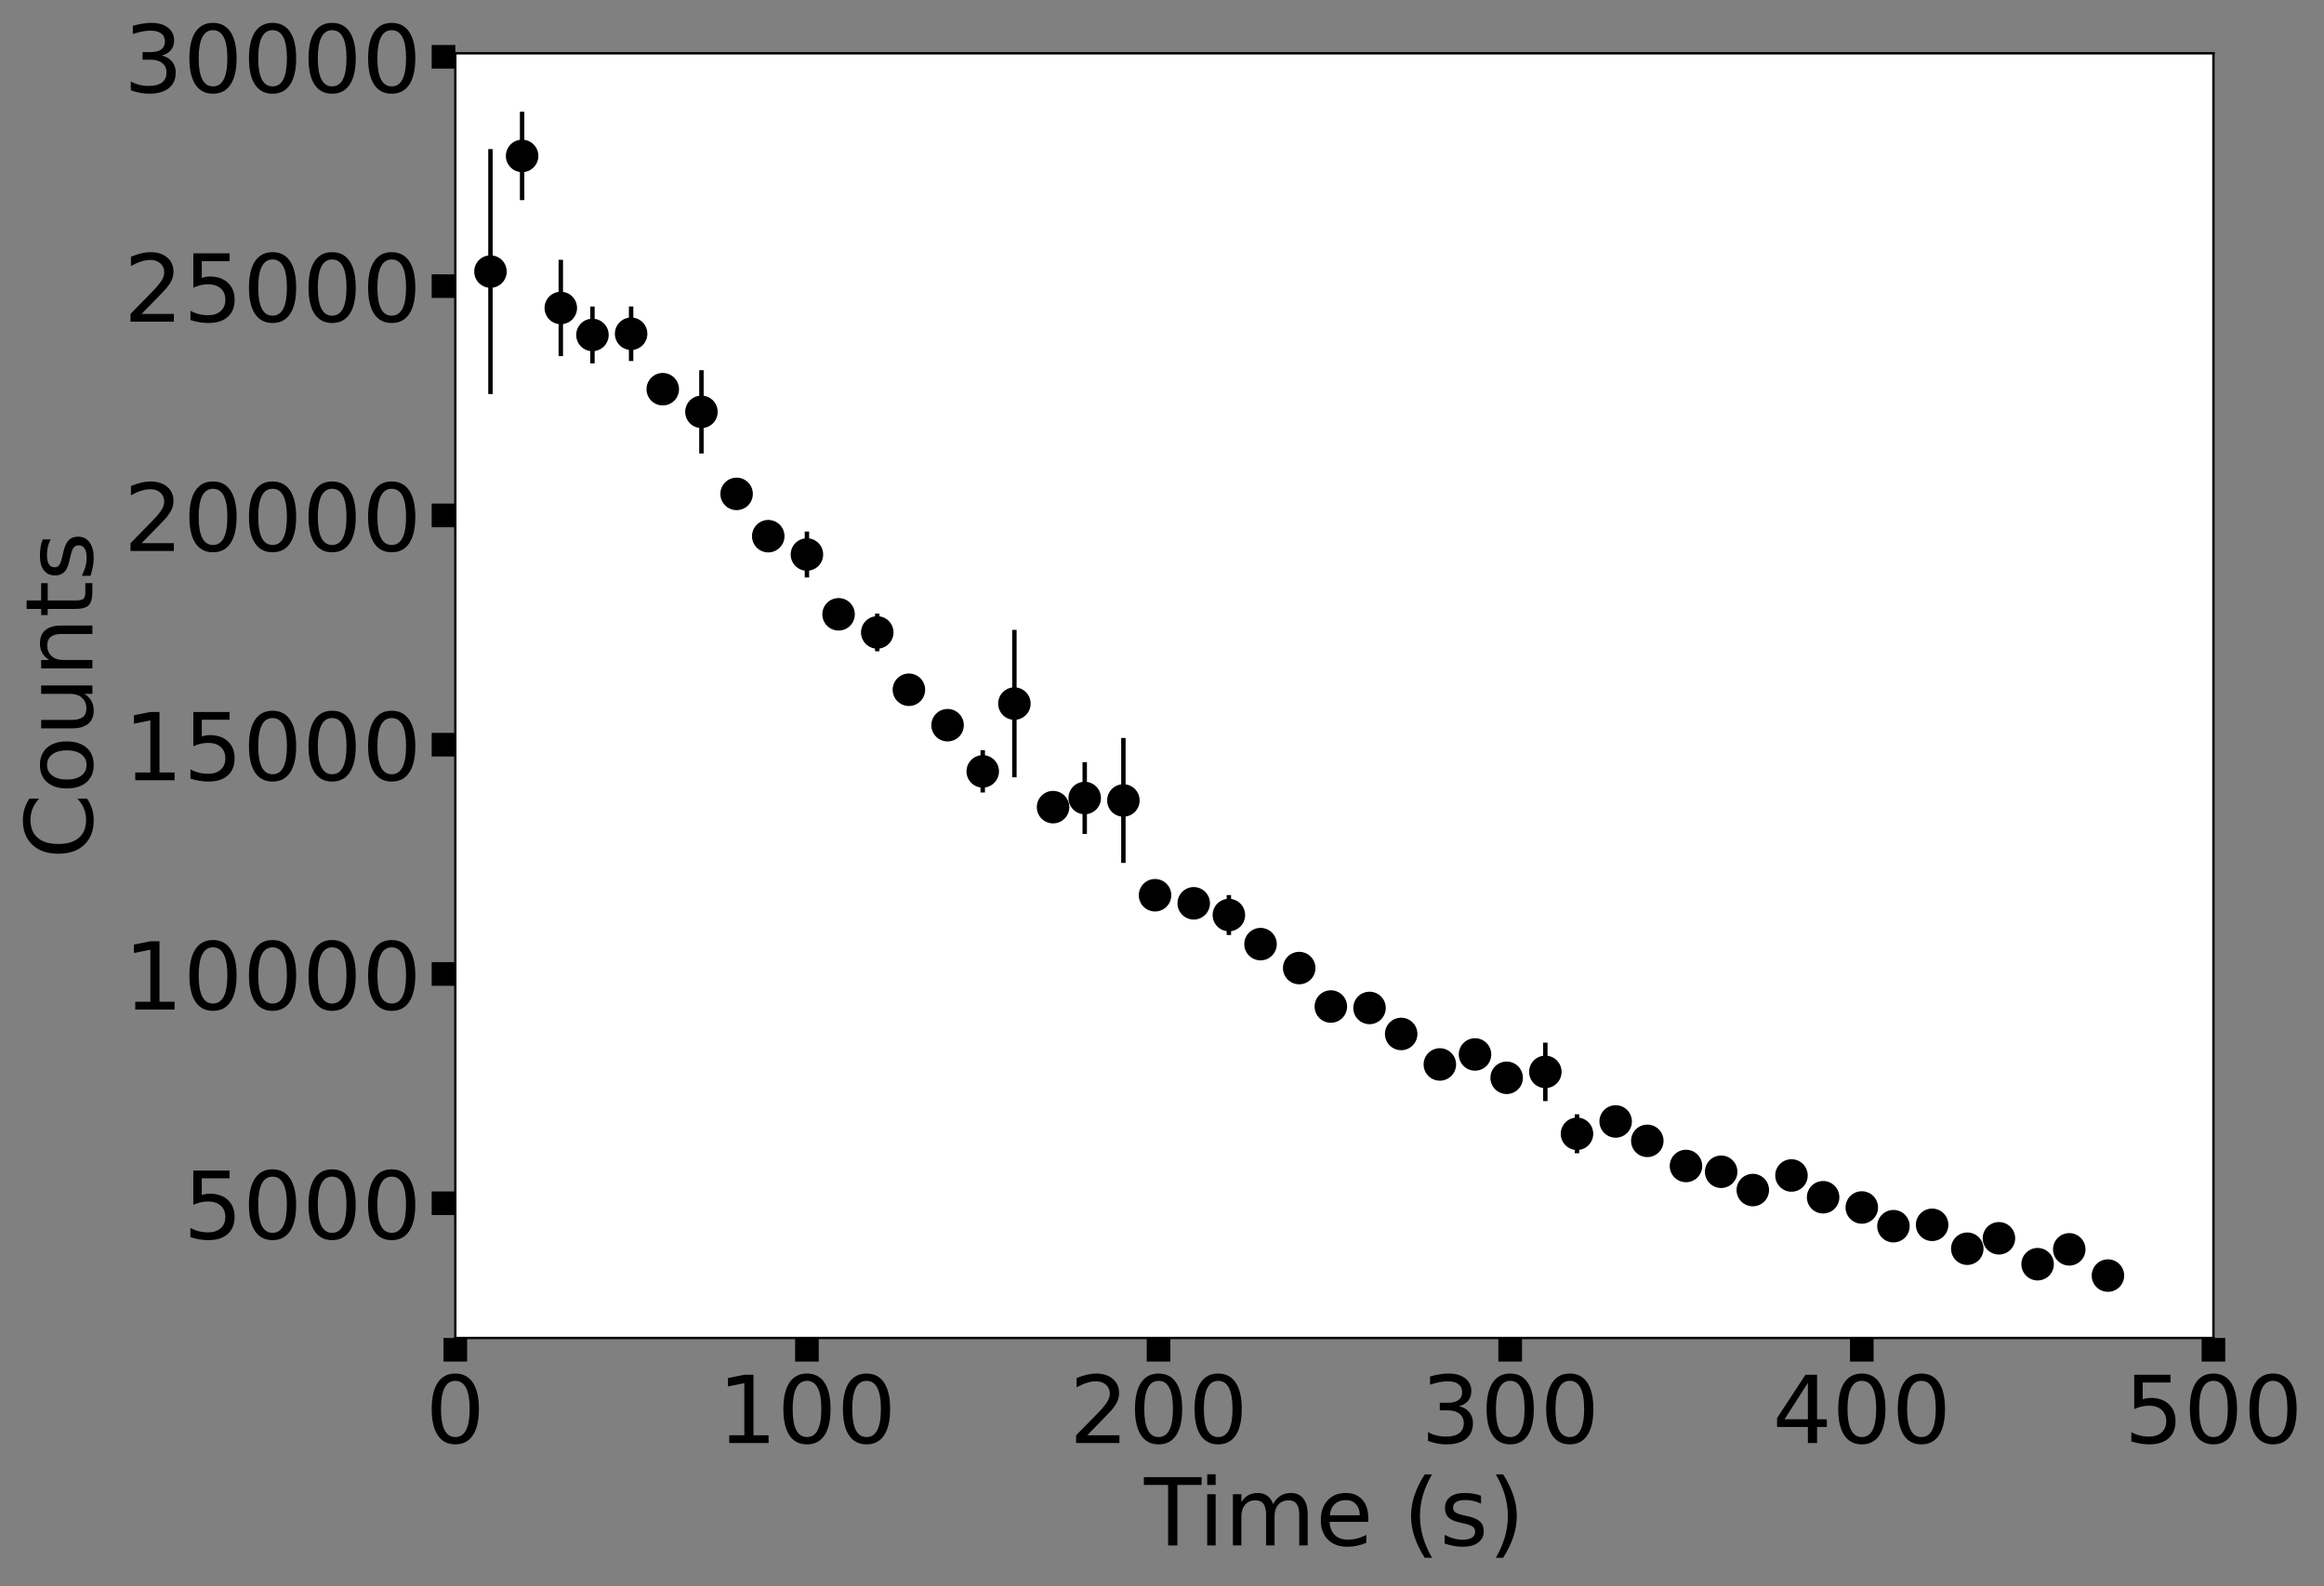 <?xml version="1.0" encoding="utf-8" standalone="no"?>
<!DOCTYPE svg PUBLIC "-//W3C//DTD SVG 1.1//EN"
  "http://www.w3.org/Graphics/SVG/1.1/DTD/svg11.dtd">
<!-- Created with matplotlib (https://matplotlib.org/) -->
<svg height="536.951pt" version="1.1" viewBox="0 0 786.777 536.951" width="786.777pt" xmlns="http://www.w3.org/2000/svg" xmlns:xlink="http://www.w3.org/1999/xlink">
 <rect x="0" y="0" width="786.777" height="536.951" fill="#808080" stroke="none"/>
 <defs>
  <style type="text/css">*{stroke-linecap:butt;stroke-linejoin:round;}</style>
 </defs>
 <g id="figure_1">
  <g id="patch_1">
   <path d="M 0 536.951 
L 786.777 536.951 
L 786.777 0 
L 0 0 
z
" style="fill:none;"/>
  </g>
  <g id="axes_1">
   <g id="patch_2">
    <path d="M 154.142 452.931 
L 749.342 452.931 
L 749.342 18.051 
L 154.142 18.051 
z
" style="fill:#ffffff;"/>
   </g>
   <g id="matplotlib.axis_1">
    <g id="xtick_1">
     <g id="line2d_1">
      <defs>
       <path d="M 0 0 
L 0 8 
" id="mfafb8104f2" style="stroke:#000000;stroke-width:8;"/>
      </defs>
      <g>
       <use style="stroke:#000000;stroke-width:8;" x="154.142" xlink:href="#mfafb8104f2" y="452.931"/>
      </g>
     </g>
     <g id="text_1">
      <!-- 0 -->
      <g transform="translate(144.064 488.503)scale(0.317 -0.317)">
       <defs>
        <path d="M 31.781 66.406 
Q 24.172 66.406 20.328 58.906 
Q 16.5 51.422 16.5 36.375 
Q 16.5 21.391 20.328 13.891 
Q 24.172 6.391 31.781 6.391 
Q 39.453 6.391 43.281 13.891 
Q 47.125 21.391 47.125 36.375 
Q 47.125 51.422 43.281 58.906 
Q 39.453 66.406 31.781 66.406 
z
M 31.781 74.219 
Q 44.047 74.219 50.516 64.516 
Q 56.984 54.828 56.984 36.375 
Q 56.984 17.969 50.516 8.266 
Q 44.047 -1.422 31.781 -1.422 
Q 19.531 -1.422 13.062 8.266 
Q 6.594 17.969 6.594 36.375 
Q 6.594 54.828 13.062 64.516 
Q 19.531 74.219 31.781 74.219 
z
" id="DejaVuSans-48"/>
       </defs>
       <use xlink:href="#DejaVuSans-48"/>
      </g>
     </g>
    </g>
    <g id="xtick_2">
     <g id="line2d_2">
      <g>
       <use style="stroke:#000000;stroke-width:8;" x="273.182" xlink:href="#mfafb8104f2" y="452.931"/>
      </g>
     </g>
     <g id="text_2">
      <!-- 100 -->
      <g transform="translate(242.948 488.503)scale(0.317 -0.317)">
       <defs>
        <path d="M 12.406 8.297 
L 28.516 8.297 
L 28.516 63.922 
L 10.984 60.406 
L 10.984 69.391 
L 28.422 72.906 
L 38.281 72.906 
L 38.281 8.297 
L 54.391 8.297 
L 54.391 0 
L 12.406 0 
z
" id="DejaVuSans-49"/>
       </defs>
       <use xlink:href="#DejaVuSans-49"/>
       <use x="63.623" xlink:href="#DejaVuSans-48"/>
       <use x="127.246" xlink:href="#DejaVuSans-48"/>
      </g>
     </g>
    </g>
    <g id="xtick_3">
     <g id="line2d_3">
      <g>
       <use style="stroke:#000000;stroke-width:8;" x="392.222" xlink:href="#mfafb8104f2" y="452.931"/>
      </g>
     </g>
     <g id="text_3">
      <!-- 200 -->
      <g transform="translate(361.988 488.503)scale(0.317 -0.317)">
       <defs>
        <path d="M 19.188 8.297 
L 53.609 8.297 
L 53.609 0 
L 7.328 0 
L 7.328 8.297 
Q 12.938 14.109 22.625 23.891 
Q 32.328 33.688 34.812 36.531 
Q 39.547 41.844 41.422 45.531 
Q 43.312 49.219 43.312 52.781 
Q 43.312 58.594 39.234 62.25 
Q 35.156 65.922 28.609 65.922 
Q 23.969 65.922 18.812 64.312 
Q 13.672 62.703 7.812 59.422 
L 7.812 69.391 
Q 13.766 71.781 18.938 73 
Q 24.125 74.219 28.422 74.219 
Q 39.75 74.219 46.484 68.547 
Q 53.219 62.891 53.219 53.422 
Q 53.219 48.922 51.531 44.891 
Q 49.859 40.875 45.406 35.406 
Q 44.188 33.984 37.641 27.219 
Q 31.109 20.453 19.188 8.297 
z
" id="DejaVuSans-50"/>
       </defs>
       <use xlink:href="#DejaVuSans-50"/>
       <use x="63.623" xlink:href="#DejaVuSans-48"/>
       <use x="127.246" xlink:href="#DejaVuSans-48"/>
      </g>
     </g>
    </g>
    <g id="xtick_4">
     <g id="line2d_4">
      <g>
       <use style="stroke:#000000;stroke-width:8;" x="511.262" xlink:href="#mfafb8104f2" y="452.931"/>
      </g>
     </g>
     <g id="text_4">
      <!-- 300 -->
      <g transform="translate(481.028 488.503)scale(0.317 -0.317)">
       <defs>
        <path d="M 40.578 39.312 
Q 47.656 37.797 51.625 33 
Q 55.609 28.219 55.609 21.188 
Q 55.609 10.406 48.188 4.484 
Q 40.766 -1.422 27.094 -1.422 
Q 22.516 -1.422 17.656 -0.516 
Q 12.797 0.391 7.625 2.203 
L 7.625 11.719 
Q 11.719 9.328 16.594 8.109 
Q 21.484 6.891 26.812 6.891 
Q 36.078 6.891 40.938 10.547 
Q 45.797 14.203 45.797 21.188 
Q 45.797 27.641 41.281 31.266 
Q 36.766 34.906 28.719 34.906 
L 20.219 34.906 
L 20.219 43.016 
L 29.109 43.016 
Q 36.375 43.016 40.234 45.922 
Q 44.094 48.828 44.094 54.297 
Q 44.094 59.906 40.109 62.906 
Q 36.141 65.922 28.719 65.922 
Q 24.656 65.922 20.016 65.031 
Q 15.375 64.156 9.812 62.312 
L 9.812 71.094 
Q 15.438 72.656 20.344 73.438 
Q 25.25 74.219 29.594 74.219 
Q 40.828 74.219 47.359 69.109 
Q 53.906 64.016 53.906 55.328 
Q 53.906 49.266 50.438 45.094 
Q 46.969 40.922 40.578 39.312 
z
" id="DejaVuSans-51"/>
       </defs>
       <use xlink:href="#DejaVuSans-51"/>
       <use x="63.623" xlink:href="#DejaVuSans-48"/>
       <use x="127.246" xlink:href="#DejaVuSans-48"/>
      </g>
     </g>
    </g>
    <g id="xtick_5">
     <g id="line2d_5">
      <g>
       <use style="stroke:#000000;stroke-width:8;" x="630.302" xlink:href="#mfafb8104f2" y="452.931"/>
      </g>
     </g>
     <g id="text_5">
      <!-- 400 -->
      <g transform="translate(600.068 488.503)scale(0.317 -0.317)">
       <defs>
        <path d="M 37.797 64.312 
L 12.891 25.391 
L 37.797 25.391 
z
M 35.203 72.906 
L 47.609 72.906 
L 47.609 25.391 
L 58.016 25.391 
L 58.016 17.188 
L 47.609 17.188 
L 47.609 0 
L 37.797 0 
L 37.797 17.188 
L 4.891 17.188 
L 4.891 26.703 
z
" id="DejaVuSans-52"/>
       </defs>
       <use xlink:href="#DejaVuSans-52"/>
       <use x="63.623" xlink:href="#DejaVuSans-48"/>
       <use x="127.246" xlink:href="#DejaVuSans-48"/>
      </g>
     </g>
    </g>
    <g id="xtick_6">
     <g id="line2d_6">
      <g>
       <use style="stroke:#000000;stroke-width:8;" x="749.342" xlink:href="#mfafb8104f2" y="452.931"/>
      </g>
     </g>
     <g id="text_6">
      <!-- 500 -->
      <g transform="translate(719.108 488.503)scale(0.317 -0.317)">
       <defs>
        <path d="M 10.797 72.906 
L 49.516 72.906 
L 49.516 64.594 
L 19.828 64.594 
L 19.828 46.734 
Q 21.969 47.469 24.109 47.828 
Q 26.266 48.188 28.422 48.188 
Q 40.625 48.188 47.75 41.5 
Q 54.891 34.812 54.891 23.391 
Q 54.891 11.625 47.562 5.094 
Q 40.234 -1.422 26.906 -1.422 
Q 22.312 -1.422 17.547 -0.641 
Q 12.797 0.141 7.719 1.703 
L 7.719 11.625 
Q 12.109 9.234 16.797 8.062 
Q 21.484 6.891 26.703 6.891 
Q 35.156 6.891 40.078 11.328 
Q 45.016 15.766 45.016 23.391 
Q 45.016 31 40.078 35.438 
Q 35.156 39.891 26.703 39.891 
Q 22.75 39.891 18.812 39.016 
Q 14.891 38.141 10.797 36.281 
z
" id="DejaVuSans-53"/>
       </defs>
       <use xlink:href="#DejaVuSans-53"/>
       <use x="63.623" xlink:href="#DejaVuSans-48"/>
       <use x="127.246" xlink:href="#DejaVuSans-48"/>
      </g>
     </g>
    </g>
    <g id="text_7">
     <!-- Time (s) -->
     <g transform="translate(387.34 523.163)scale(0.317 -0.317)">
      <defs>
       <path d="M -0.297 72.906 
L 61.375 72.906 
L 61.375 64.594 
L 35.5 64.594 
L 35.5 0 
L 25.594 0 
L 25.594 64.594 
L -0.297 64.594 
z
" id="DejaVuSans-84"/>
       <path d="M 9.422 54.688 
L 18.406 54.688 
L 18.406 0 
L 9.422 0 
z
M 9.422 75.984 
L 18.406 75.984 
L 18.406 64.594 
L 9.422 64.594 
z
" id="DejaVuSans-105"/>
       <path d="M 52 44.188 
Q 55.375 50.25 60.062 53.125 
Q 64.75 56 71.094 56 
Q 79.641 56 84.281 50.016 
Q 88.922 44.047 88.922 33.016 
L 88.922 0 
L 79.891 0 
L 79.891 32.719 
Q 79.891 40.578 77.094 44.375 
Q 74.312 48.188 68.609 48.188 
Q 61.625 48.188 57.562 43.547 
Q 53.516 38.922 53.516 30.906 
L 53.516 0 
L 44.484 0 
L 44.484 32.719 
Q 44.484 40.625 41.703 44.406 
Q 38.922 48.188 33.109 48.188 
Q 26.219 48.188 22.156 43.531 
Q 18.109 38.875 18.109 30.906 
L 18.109 0 
L 9.078 0 
L 9.078 54.688 
L 18.109 54.688 
L 18.109 46.188 
Q 21.188 51.219 25.484 53.609 
Q 29.781 56 35.688 56 
Q 41.656 56 45.828 52.969 
Q 50 49.953 52 44.188 
z
" id="DejaVuSans-109"/>
       <path d="M 56.203 29.594 
L 56.203 25.203 
L 14.891 25.203 
Q 15.484 15.922 20.484 11.062 
Q 25.484 6.203 34.422 6.203 
Q 39.594 6.203 44.453 7.469 
Q 49.312 8.734 54.109 11.281 
L 54.109 2.781 
Q 49.266 0.734 44.188 -0.344 
Q 39.109 -1.422 33.891 -1.422 
Q 20.797 -1.422 13.156 6.188 
Q 5.516 13.812 5.516 26.812 
Q 5.516 40.234 12.766 48.109 
Q 20.016 56 32.328 56 
Q 43.359 56 49.781 48.891 
Q 56.203 41.797 56.203 29.594 
z
M 47.219 32.234 
Q 47.125 39.594 43.094 43.984 
Q 39.062 48.391 32.422 48.391 
Q 24.906 48.391 20.391 44.141 
Q 15.875 39.891 15.188 32.172 
z
" id="DejaVuSans-101"/>
       <path id="DejaVuSans-32"/>
       <path d="M 31 75.875 
Q 24.469 64.656 21.281 53.656 
Q 18.109 42.672 18.109 31.391 
Q 18.109 20.125 21.312 9.062 
Q 24.516 -2 31 -13.188 
L 23.188 -13.188 
Q 15.875 -1.703 12.234 9.375 
Q 8.594 20.453 8.594 31.391 
Q 8.594 42.281 12.203 53.312 
Q 15.828 64.359 23.188 75.875 
z
" id="DejaVuSans-40"/>
       <path d="M 44.281 53.078 
L 44.281 44.578 
Q 40.484 46.531 36.375 47.5 
Q 32.281 48.484 27.875 48.484 
Q 21.188 48.484 17.844 46.438 
Q 14.5 44.391 14.5 40.281 
Q 14.5 37.156 16.891 35.375 
Q 19.281 33.594 26.516 31.984 
L 29.594 31.297 
Q 39.156 29.25 43.188 25.516 
Q 47.219 21.781 47.219 15.094 
Q 47.219 7.469 41.188 3.016 
Q 35.156 -1.422 24.609 -1.422 
Q 20.219 -1.422 15.453 -0.562 
Q 10.688 0.297 5.422 2 
L 5.422 11.281 
Q 10.406 8.688 15.234 7.391 
Q 20.062 6.109 24.812 6.109 
Q 31.156 6.109 34.562 8.281 
Q 37.984 10.453 37.984 14.406 
Q 37.984 18.062 35.516 20.016 
Q 33.062 21.969 24.703 23.781 
L 21.578 24.516 
Q 13.234 26.266 9.516 29.906 
Q 5.812 33.547 5.812 39.891 
Q 5.812 47.609 11.281 51.797 
Q 16.75 56 26.812 56 
Q 31.781 56 36.172 55.266 
Q 40.578 54.547 44.281 53.078 
z
" id="DejaVuSans-115"/>
       <path d="M 8.016 75.875 
L 15.828 75.875 
Q 23.141 64.359 26.781 53.312 
Q 30.422 42.281 30.422 31.391 
Q 30.422 20.453 26.781 9.375 
Q 23.141 -1.703 15.828 -13.188 
L 8.016 -13.188 
Q 14.5 -2 17.703 9.062 
Q 20.906 20.125 20.906 31.391 
Q 20.906 42.672 17.703 53.656 
Q 14.5 64.656 8.016 75.875 
z
" id="DejaVuSans-41"/>
      </defs>
      <use xlink:href="#DejaVuSans-84"/>
      <use x="57.959" xlink:href="#DejaVuSans-105"/>
      <use x="85.742" xlink:href="#DejaVuSans-109"/>
      <use x="183.154" xlink:href="#DejaVuSans-101"/>
      <use x="244.678" xlink:href="#DejaVuSans-32"/>
      <use x="276.465" xlink:href="#DejaVuSans-40"/>
      <use x="315.479" xlink:href="#DejaVuSans-115"/>
      <use x="367.578" xlink:href="#DejaVuSans-41"/>
     </g>
    </g>
   </g>
   <g id="matplotlib.axis_2">
    <g id="ytick_1">
     <g id="line2d_7">
      <defs>
       <path d="M 0 0 
L -8 0 
" id="m6aee488088" style="stroke:#000000;stroke-width:8;"/>
      </defs>
      <g>
       <use style="stroke:#000000;stroke-width:8;" x="154.142" xlink:href="#m6aee488088" y="407.332"/>
      </g>
     </g>
     <g id="text_8">
      <!-- 5000 -->
      <g transform="translate(62.017 419.368)scale(0.317 -0.317)">
       <use xlink:href="#DejaVuSans-53"/>
       <use x="63.623" xlink:href="#DejaVuSans-48"/>
       <use x="127.246" xlink:href="#DejaVuSans-48"/>
       <use x="190.869" xlink:href="#DejaVuSans-48"/>
      </g>
     </g>
    </g>
    <g id="ytick_2">
     <g id="line2d_8">
      <g>
       <use style="stroke:#000000;stroke-width:8;" x="154.142" xlink:href="#m6aee488088" y="329.713"/>
      </g>
     </g>
     <g id="text_9">
      <!-- 10000 -->
      <g transform="translate(41.86 341.749)scale(0.317 -0.317)">
       <use xlink:href="#DejaVuSans-49"/>
       <use x="63.623" xlink:href="#DejaVuSans-48"/>
       <use x="127.246" xlink:href="#DejaVuSans-48"/>
       <use x="190.869" xlink:href="#DejaVuSans-48"/>
       <use x="254.492" xlink:href="#DejaVuSans-48"/>
      </g>
     </g>
    </g>
    <g id="ytick_3">
     <g id="line2d_9">
      <g>
       <use style="stroke:#000000;stroke-width:8;" x="154.142" xlink:href="#m6aee488088" y="252.093"/>
      </g>
     </g>
     <g id="text_10">
      <!-- 15000 -->
      <g transform="translate(41.86 264.129)scale(0.317 -0.317)">
       <use xlink:href="#DejaVuSans-49"/>
       <use x="63.623" xlink:href="#DejaVuSans-53"/>
       <use x="127.246" xlink:href="#DejaVuSans-48"/>
       <use x="190.869" xlink:href="#DejaVuSans-48"/>
       <use x="254.492" xlink:href="#DejaVuSans-48"/>
      </g>
     </g>
    </g>
    <g id="ytick_4">
     <g id="line2d_10">
      <g>
       <use style="stroke:#000000;stroke-width:8;" x="154.142" xlink:href="#m6aee488088" y="174.474"/>
      </g>
     </g>
     <g id="text_11">
      <!-- 20000 -->
      <g transform="translate(41.86 186.51)scale(0.317 -0.317)">
       <use xlink:href="#DejaVuSans-50"/>
       <use x="63.623" xlink:href="#DejaVuSans-48"/>
       <use x="127.246" xlink:href="#DejaVuSans-48"/>
       <use x="190.869" xlink:href="#DejaVuSans-48"/>
       <use x="254.492" xlink:href="#DejaVuSans-48"/>
      </g>
     </g>
    </g>
    <g id="ytick_5">
     <g id="line2d_11">
      <g>
       <use style="stroke:#000000;stroke-width:8;" x="154.142" xlink:href="#m6aee488088" y="96.855"/>
      </g>
     </g>
     <g id="text_12">
      <!-- 25000 -->
      <g transform="translate(41.86 108.891)scale(0.317 -0.317)">
       <use xlink:href="#DejaVuSans-50"/>
       <use x="63.623" xlink:href="#DejaVuSans-53"/>
       <use x="127.246" xlink:href="#DejaVuSans-48"/>
       <use x="190.869" xlink:href="#DejaVuSans-48"/>
       <use x="254.492" xlink:href="#DejaVuSans-48"/>
      </g>
     </g>
    </g>
    <g id="ytick_6">
     <g id="line2d_12">
      <g>
       <use style="stroke:#000000;stroke-width:8;" x="154.142" xlink:href="#m6aee488088" y="19.236"/>
      </g>
     </g>
     <g id="text_13">
      <!-- 30000 -->
      <g transform="translate(41.86 31.272)scale(0.317 -0.317)">
       <use xlink:href="#DejaVuSans-51"/>
       <use x="63.623" xlink:href="#DejaVuSans-48"/>
       <use x="127.246" xlink:href="#DejaVuSans-48"/>
       <use x="190.869" xlink:href="#DejaVuSans-48"/>
       <use x="254.492" xlink:href="#DejaVuSans-48"/>
      </g>
     </g>
    </g>
    <g id="text_14">
     <!-- Counts -->
     <g transform="translate(31.272 290.782)rotate(-90)scale(0.317 -0.317)">
      <defs>
       <path d="M 64.406 67.281 
L 64.406 56.891 
Q 59.422 61.531 53.781 63.812 
Q 48.141 66.109 41.797 66.109 
Q 29.297 66.109 22.656 58.469 
Q 16.016 50.828 16.016 36.375 
Q 16.016 21.969 22.656 14.328 
Q 29.297 6.688 41.797 6.688 
Q 48.141 6.688 53.781 8.984 
Q 59.422 11.281 64.406 15.922 
L 64.406 5.609 
Q 59.234 2.094 53.438 0.328 
Q 47.656 -1.422 41.219 -1.422 
Q 24.656 -1.422 15.125 8.703 
Q 5.609 18.844 5.609 36.375 
Q 5.609 53.953 15.125 64.078 
Q 24.656 74.219 41.219 74.219 
Q 47.75 74.219 53.531 72.484 
Q 59.328 70.75 64.406 67.281 
z
" id="DejaVuSans-67"/>
       <path d="M 30.609 48.391 
Q 23.391 48.391 19.188 42.75 
Q 14.984 37.109 14.984 27.297 
Q 14.984 17.484 19.156 11.844 
Q 23.344 6.203 30.609 6.203 
Q 37.797 6.203 41.984 11.859 
Q 46.188 17.531 46.188 27.297 
Q 46.188 37.016 41.984 42.703 
Q 37.797 48.391 30.609 48.391 
z
M 30.609 56 
Q 42.328 56 49.016 48.375 
Q 55.719 40.766 55.719 27.297 
Q 55.719 13.875 49.016 6.219 
Q 42.328 -1.422 30.609 -1.422 
Q 18.844 -1.422 12.172 6.219 
Q 5.516 13.875 5.516 27.297 
Q 5.516 40.766 12.172 48.375 
Q 18.844 56 30.609 56 
z
" id="DejaVuSans-111"/>
       <path d="M 8.5 21.578 
L 8.5 54.688 
L 17.484 54.688 
L 17.484 21.922 
Q 17.484 14.156 20.5 10.266 
Q 23.531 6.391 29.594 6.391 
Q 36.859 6.391 41.078 11.031 
Q 45.312 15.672 45.312 23.688 
L 45.312 54.688 
L 54.297 54.688 
L 54.297 0 
L 45.312 0 
L 45.312 8.406 
Q 42.047 3.422 37.719 1 
Q 33.406 -1.422 27.688 -1.422 
Q 18.266 -1.422 13.375 4.438 
Q 8.5 10.297 8.5 21.578 
z
M 31.109 56 
z
" id="DejaVuSans-117"/>
       <path d="M 54.891 33.016 
L 54.891 0 
L 45.906 0 
L 45.906 32.719 
Q 45.906 40.484 42.875 44.328 
Q 39.844 48.188 33.797 48.188 
Q 26.516 48.188 22.312 43.547 
Q 18.109 38.922 18.109 30.906 
L 18.109 0 
L 9.078 0 
L 9.078 54.688 
L 18.109 54.688 
L 18.109 46.188 
Q 21.344 51.125 25.703 53.562 
Q 30.078 56 35.797 56 
Q 45.219 56 50.047 50.172 
Q 54.891 44.344 54.891 33.016 
z
" id="DejaVuSans-110"/>
       <path d="M 18.312 70.219 
L 18.312 54.688 
L 36.812 54.688 
L 36.812 47.703 
L 18.312 47.703 
L 18.312 18.016 
Q 18.312 11.328 20.141 9.422 
Q 21.969 7.516 27.594 7.516 
L 36.812 7.516 
L 36.812 0 
L 27.594 0 
Q 17.188 0 13.234 3.875 
Q 9.281 7.766 9.281 18.016 
L 9.281 47.703 
L 2.688 47.703 
L 2.688 54.688 
L 9.281 54.688 
L 9.281 70.219 
z
" id="DejaVuSans-116"/>
      </defs>
      <use xlink:href="#DejaVuSans-67"/>
      <use x="69.824" xlink:href="#DejaVuSans-111"/>
      <use x="131.006" xlink:href="#DejaVuSans-117"/>
      <use x="194.385" xlink:href="#DejaVuSans-110"/>
      <use x="257.764" xlink:href="#DejaVuSans-116"/>
      <use x="296.973" xlink:href="#DejaVuSans-115"/>
     </g>
    </g>
   </g>
   <g id="LineCollection_1">
    <path clip-path="url(#p01644cbe54)" d="M 166.046 133.398 
L 166.046 50.47 
" style="fill:none;stroke:#000000;stroke-width:1.5;"/>
    <path clip-path="url(#p01644cbe54)" d="M 176.76 37.818 
L 176.76 67.748 
" style="fill:none;stroke:#000000;stroke-width:1.5;"/>
    <path clip-path="url(#p01644cbe54)" d="M 189.854 120.56 
L 189.854 87.96 
" style="fill:none;stroke:#000000;stroke-width:1.5;"/>
    <path clip-path="url(#p01644cbe54)" d="M 200.568 123.013 
L 200.568 103.763 
" style="fill:none;stroke:#000000;stroke-width:1.5;"/>
    <path clip-path="url(#p01644cbe54)" d="M 213.662 103.748 
L 213.662 122.221 
" style="fill:none;stroke:#000000;stroke-width:1.5;"/>
    <path clip-path="url(#p01644cbe54)" d="M 224.376 126.863 
L 224.376 136.643 
" style="fill:none;stroke:#000000;stroke-width:1.5;"/>
    <path clip-path="url(#p01644cbe54)" d="M 237.47 125.326 
L 237.47 153.517 
" style="fill:none;stroke:#000000;stroke-width:1.5;"/>
    <path clip-path="url(#p01644cbe54)" d="M 249.374 166.247 
L 249.374 168.141 
" style="fill:none;stroke:#000000;stroke-width:1.5;"/>
    <path clip-path="url(#p01644cbe54)" d="M 260.088 182.252 
L 260.088 180.761 
" style="fill:none;stroke:#000000;stroke-width:1.5;"/>
    <path clip-path="url(#p01644cbe54)" d="M 273.182 179.939 
L 273.182 195.494 
" style="fill:none;stroke:#000000;stroke-width:1.5;"/>
    <path clip-path="url(#p01644cbe54)" d="M 283.896 208.891 
L 283.896 207.028 
" style="fill:none;stroke:#000000;stroke-width:1.5;"/>
    <path clip-path="url(#p01644cbe54)" d="M 296.99 207.726 
L 296.99 220.456 
" style="fill:none;stroke:#000000;stroke-width:1.5;"/>
    <path clip-path="url(#p01644cbe54)" d="M 307.704 235.98 
L 307.704 231.012 
" style="fill:none;stroke:#000000;stroke-width:1.5;"/>
    <path clip-path="url(#p01644cbe54)" d="M 320.798 247.685 
L 320.798 243.307 
" style="fill:none;stroke:#000000;stroke-width:1.5;"/>
    <path clip-path="url(#p01644cbe54)" d="M 332.702 268.285 
L 332.702 253.972 
" style="fill:none;stroke:#000000;stroke-width:1.5;"/>
    <path clip-path="url(#p01644cbe54)" d="M 343.416 213.222 
L 343.416 263.146 
" style="fill:none;stroke:#000000;stroke-width:1.5;"/>
    <path clip-path="url(#p01644cbe54)" d="M 356.51 272.585 
L 356.51 273.889 
" style="fill:none;stroke:#000000;stroke-width:1.5;"/>
    <path clip-path="url(#p01644cbe54)" d="M 367.224 258.008 
L 367.224 282.287 
" style="fill:none;stroke:#000000;stroke-width:1.5;"/>
    <path clip-path="url(#p01644cbe54)" d="M 380.318 249.827 
L 380.318 292.114 
" style="fill:none;stroke:#000000;stroke-width:1.5;"/>
    <path clip-path="url(#p01644cbe54)" d="M 391.032 306.318 
L 391.032 299.798 
" style="fill:none;stroke:#000000;stroke-width:1.5;"/>
    <path clip-path="url(#p01644cbe54)" d="M 404.126 302.825 
L 404.126 308.755 
" style="fill:none;stroke:#000000;stroke-width:1.5;"/>
    <path clip-path="url(#p01644cbe54)" d="M 416.03 303.012 
L 416.03 316.517 
" style="fill:none;stroke:#000000;stroke-width:1.5;"/>
    <path clip-path="url(#p01644cbe54)" d="M 426.744 315.99 
L 426.744 323.224 
" style="fill:none;stroke:#000000;stroke-width:1.5;"/>
    <path clip-path="url(#p01644cbe54)" d="M 439.838 324.372 
L 439.838 331.048 
" style="fill:none;stroke:#000000;stroke-width:1.5;"/>
    <path clip-path="url(#p01644cbe54)" d="M 450.552 344.274 
L 450.552 337.195 
" style="fill:none;stroke:#000000;stroke-width:1.5;"/>
    <path clip-path="url(#p01644cbe54)" d="M 463.646 338.095 
L 463.646 344.336 
" style="fill:none;stroke:#000000;stroke-width:1.5;"/>
    <path clip-path="url(#p01644cbe54)" d="M 474.36 350.095 
L 474.36 349.94 
" style="fill:none;stroke:#000000;stroke-width:1.5;"/>
    <path clip-path="url(#p01644cbe54)" d="M 487.454 364.191 
L 487.454 356.491 
" style="fill:none;stroke:#000000;stroke-width:1.5;"/>
    <path clip-path="url(#p01644cbe54)" d="M 499.358 351.787 
L 499.358 362.126 
" style="fill:none;stroke:#000000;stroke-width:1.5;"/>
    <path clip-path="url(#p01644cbe54)" d="M 510.072 362.685 
L 510.072 367.032 
" style="fill:none;stroke:#000000;stroke-width:1.5;"/>
    <path clip-path="url(#p01644cbe54)" d="M 523.166 352.967 
L 523.166 372.745 
" style="fill:none;stroke:#000000;stroke-width:1.5;"/>
    <path clip-path="url(#p01644cbe54)" d="M 533.88 390.411 
L 533.88 377.216 
" style="fill:none;stroke:#000000;stroke-width:1.5;"/>
    <path clip-path="url(#p01644cbe54)" d="M 546.974 376.843 
L 546.974 382.432 
" style="fill:none;stroke:#000000;stroke-width:1.5;"/>
    <path clip-path="url(#p01644cbe54)" d="M 557.688 385.909 
L 557.688 386.499 
" style="fill:none;stroke:#000000;stroke-width:1.5;"/>
    <path clip-path="url(#p01644cbe54)" d="M 570.782 398.126 
L 570.782 391.296 
" style="fill:none;stroke:#000000;stroke-width:1.5;"/>
    <path clip-path="url(#p01644cbe54)" d="M 582.686 397.909 
L 582.686 395.425 
" style="fill:none;stroke:#000000;stroke-width:1.5;"/>
    <path clip-path="url(#p01644cbe54)" d="M 593.4 406.726 
L 593.4 398.995 
" style="fill:none;stroke:#000000;stroke-width:1.5;"/>
    <path clip-path="url(#p01644cbe54)" d="M 606.494 392.708 
L 606.494 403.14 
" style="fill:none;stroke:#000000;stroke-width:1.5;"/>
    <path clip-path="url(#p01644cbe54)" d="M 617.208 404.211 
L 617.208 406.385 
" style="fill:none;stroke:#000000;stroke-width:1.5;"/>
    <path clip-path="url(#p01644cbe54)" d="M 630.302 407.332 
L 630.302 410.188 
" style="fill:none;stroke:#000000;stroke-width:1.5;"/>
    <path clip-path="url(#p01644cbe54)" d="M 641.016 417.003 
L 641.016 413.184 
" style="fill:none;stroke:#000000;stroke-width:1.5;"/>
    <path clip-path="url(#p01644cbe54)" d="M 654.11 412.61 
L 654.11 416.646 
" style="fill:none;stroke:#000000;stroke-width:1.5;"/>
    <path clip-path="url(#p01644cbe54)" d="M 666.014 425.759 
L 666.014 419.673 
" style="fill:none;stroke:#000000;stroke-width:1.5;"/>
    <path clip-path="url(#p01644cbe54)" d="M 676.728 416.134 
L 676.728 422.25 
" style="fill:none;stroke:#000000;stroke-width:1.5;"/>
    <path clip-path="url(#p01644cbe54)" d="M 689.822 430.617 
L 689.822 425.308 
" style="fill:none;stroke:#000000;stroke-width:1.5;"/>
    <path clip-path="url(#p01644cbe54)" d="M 700.536 418.198 
L 700.536 427.668 
" style="fill:none;stroke:#000000;stroke-width:1.5;"/>
    <path clip-path="url(#p01644cbe54)" d="M 713.63 433.163 
L 713.63 430.462 
" style="fill:none;stroke:#000000;stroke-width:1.5;"/>
   </g>
   <g id="line2d_13">
    <defs>
     <path d="M 0 5 
C 1.326 5 2.598 4.473 3.536 3.536 
C 4.473 2.598 5 1.326 5 0 
C 5 -1.326 4.473 -2.598 3.536 -3.536 
C 2.598 -4.473 1.326 -5 0 -5 
C -1.326 -5 -2.598 -4.473 -3.536 -3.536 
C -4.473 -2.598 -5 -1.326 -5 0 
C -5 1.326 -4.473 2.598 -3.536 3.536 
C -2.598 4.473 -1.326 5 0 5 
z
" id="me93fcf7044" style="stroke:#000000;"/>
    </defs>
    <g clip-path="url(#p01644cbe54)">
     <use style="stroke:#000000;" x="166.046" xlink:href="#me93fcf7044" y="91.934"/>
     <use style="stroke:#000000;" x="176.76" xlink:href="#me93fcf7044" y="52.783"/>
     <use style="stroke:#000000;" x="189.854" xlink:href="#me93fcf7044" y="104.26"/>
     <use style="stroke:#000000;" x="200.568" xlink:href="#me93fcf7044" y="113.388"/>
     <use style="stroke:#000000;" x="213.662" xlink:href="#me93fcf7044" y="112.984"/>
     <use style="stroke:#000000;" x="224.376" xlink:href="#me93fcf7044" y="131.753"/>
     <use style="stroke:#000000;" x="237.47" xlink:href="#me93fcf7044" y="139.421"/>
     <use style="stroke:#000000;" x="249.374" xlink:href="#me93fcf7044" y="167.194"/>
     <use style="stroke:#000000;" x="260.088" xlink:href="#me93fcf7044" y="181.507"/>
     <use style="stroke:#000000;" x="273.182" xlink:href="#me93fcf7044" y="187.716"/>
     <use style="stroke:#000000;" x="283.896" xlink:href="#me93fcf7044" y="207.959"/>
     <use style="stroke:#000000;" x="296.99" xlink:href="#me93fcf7044" y="214.091"/>
     <use style="stroke:#000000;" x="307.704" xlink:href="#me93fcf7044" y="233.496"/>
     <use style="stroke:#000000;" x="320.798" xlink:href="#me93fcf7044" y="245.496"/>
     <use style="stroke:#000000;" x="332.702" xlink:href="#me93fcf7044" y="261.128"/>
     <use style="stroke:#000000;" x="343.416" xlink:href="#me93fcf7044" y="238.184"/>
     <use style="stroke:#000000;" x="356.51" xlink:href="#me93fcf7044" y="273.237"/>
     <use style="stroke:#000000;" x="367.224" xlink:href="#me93fcf7044" y="270.148"/>
     <use style="stroke:#000000;" x="380.318" xlink:href="#me93fcf7044" y="270.97"/>
     <use style="stroke:#000000;" x="391.032" xlink:href="#me93fcf7044" y="303.058"/>
     <use style="stroke:#000000;" x="404.126" xlink:href="#me93fcf7044" y="305.79"/>
     <use style="stroke:#000000;" x="416.03" xlink:href="#me93fcf7044" y="309.764"/>
     <use style="stroke:#000000;" x="426.744" xlink:href="#me93fcf7044" y="319.607"/>
     <use style="stroke:#000000;" x="439.838" xlink:href="#me93fcf7044" y="327.71"/>
     <use style="stroke:#000000;" x="450.552" xlink:href="#me93fcf7044" y="340.735"/>
     <use style="stroke:#000000;" x="463.646" xlink:href="#me93fcf7044" y="341.216"/>
     <use style="stroke:#000000;" x="474.36" xlink:href="#me93fcf7044" y="350.018"/>
     <use style="stroke:#000000;" x="487.454" xlink:href="#me93fcf7044" y="360.341"/>
     <use style="stroke:#000000;" x="499.358" xlink:href="#me93fcf7044" y="356.957"/>
     <use style="stroke:#000000;" x="510.072" xlink:href="#me93fcf7044" y="364.859"/>
     <use style="stroke:#000000;" x="523.166" xlink:href="#me93fcf7044" y="362.856"/>
     <use style="stroke:#000000;" x="533.88" xlink:href="#me93fcf7044" y="383.813"/>
     <use style="stroke:#000000;" x="546.974" xlink:href="#me93fcf7044" y="379.637"/>
     <use style="stroke:#000000;" x="557.688" xlink:href="#me93fcf7044" y="386.204"/>
     <use style="stroke:#000000;" x="570.782" xlink:href="#me93fcf7044" y="394.711"/>
     <use style="stroke:#000000;" x="582.686" xlink:href="#me93fcf7044" y="396.667"/>
     <use style="stroke:#000000;" x="593.4" xlink:href="#me93fcf7044" y="402.861"/>
     <use style="stroke:#000000;" x="606.494" xlink:href="#me93fcf7044" y="397.924"/>
     <use style="stroke:#000000;" x="617.208" xlink:href="#me93fcf7044" y="405.298"/>
     <use style="stroke:#000000;" x="630.302" xlink:href="#me93fcf7044" y="408.76"/>
     <use style="stroke:#000000;" x="641.016" xlink:href="#me93fcf7044" y="415.094"/>
     <use style="stroke:#000000;" x="654.11" xlink:href="#me93fcf7044" y="414.628"/>
     <use style="stroke:#000000;" x="666.014" xlink:href="#me93fcf7044" y="422.716"/>
     <use style="stroke:#000000;" x="676.728" xlink:href="#me93fcf7044" y="419.192"/>
     <use style="stroke:#000000;" x="689.822" xlink:href="#me93fcf7044" y="427.963"/>
     <use style="stroke:#000000;" x="700.536" xlink:href="#me93fcf7044" y="422.933"/>
     <use style="stroke:#000000;" x="713.63" xlink:href="#me93fcf7044" y="431.813"/>
    </g>
   </g>
   <g id="patch_3">
    <path d="M 154.142 452.931 
L 154.142 18.051 
" style="fill:none;stroke:#000000;stroke-linecap:square;stroke-linejoin:miter;stroke-width:0.8;"/>
   </g>
   <g id="patch_4">
    <path d="M 749.342 452.931 
L 749.342 18.051 
" style="fill:none;stroke:#000000;stroke-linecap:square;stroke-linejoin:miter;stroke-width:0.8;"/>
   </g>
   <g id="patch_5">
    <path d="M 154.142 452.931 
L 749.342 452.931 
" style="fill:none;stroke:#000000;stroke-linecap:square;stroke-linejoin:miter;stroke-width:0.8;"/>
   </g>
   <g id="patch_6">
    <path d="M 154.142 18.051 
L 749.342 18.051 
" style="fill:none;stroke:#000000;stroke-linecap:square;stroke-linejoin:miter;stroke-width:0.8;"/>
   </g>
  </g>
 </g>
 <defs>
  <clipPath id="p01644cbe54">
   <rect height="434.88" width="595.2" x="154.142" y="18.051"/>
  </clipPath>
 </defs>
</svg>
